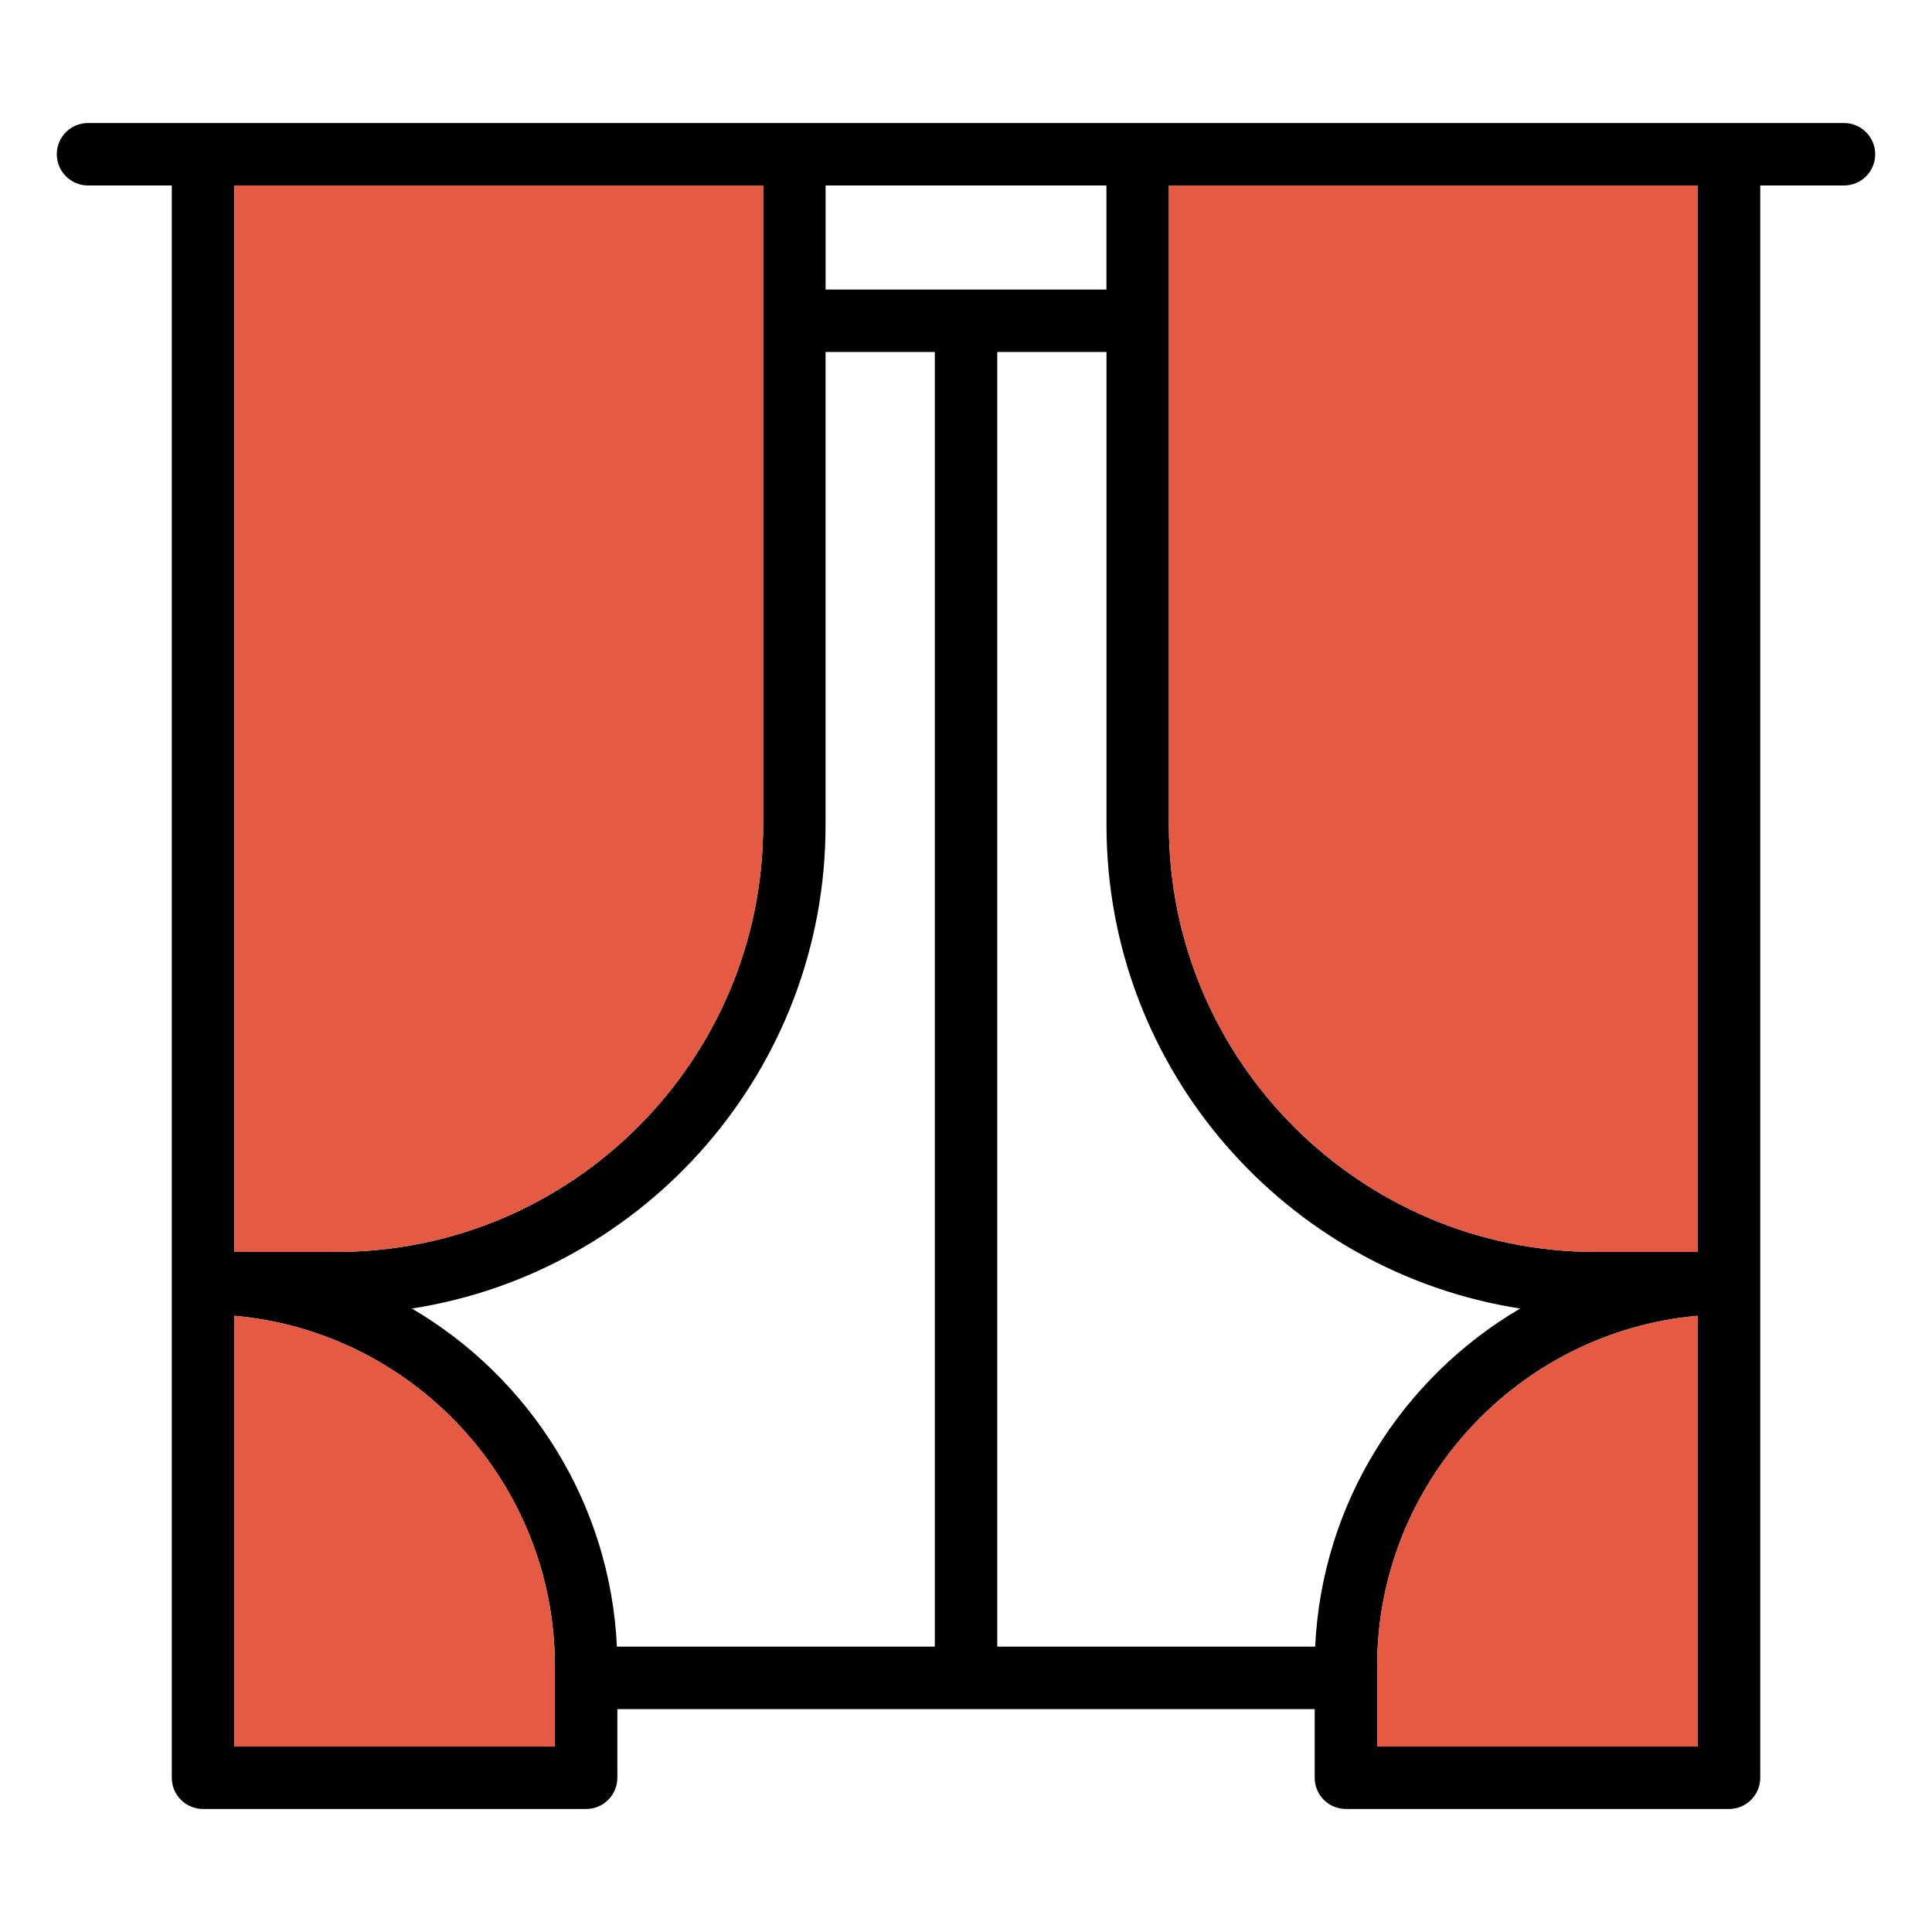 <?xml version="1.0" encoding="utf-8"?>
<!-- Generator: Adobe Illustrator 16.0.0, SVG Export Plug-In . SVG Version: 6.00 Build 0)  -->
<!DOCTYPE svg PUBLIC "-//W3C//DTD SVG 1.1//EN" "http://www.w3.org/Graphics/SVG/1.1/DTD/svg11.dtd">
<svg version="1.1" id="Capa_1" xmlns="http://www.w3.org/2000/svg" xmlns:xlink="http://www.w3.org/1999/xlink" x="0px" y="0px"
	 width="85px" height="85px" viewBox="0 0 85 85" enable-background="new 0 0 85 85" xml:space="preserve">
<g id="XMLID_49_">
	<g>
		<path d="M81.128,5.412c0.758,0,1.373,0.615,1.373,1.375S81.886,8.16,81.128,8.16h-3.684v70.055c0,0.758-0.617,1.373-1.375,1.373
			H59.214c-0.76,0-1.373-0.615-1.373-1.373v-3.021h-30.68v3.021c0,0.758-0.615,1.373-1.374,1.373H8.933
			c-0.759,0-1.375-0.615-1.375-1.373V8.16H3.873c-0.759,0-1.374-0.615-1.374-1.375c0-0.758,0.615-1.373,1.374-1.373H81.128
			L81.128,5.412z M74.696,76.842V57.889c-7.895,0.697-14.107,7.348-14.107,15.424v3.529H74.696L74.696,76.842z M74.696,55.08V8.16
			h-23.27v28.148c0,10.352,8.42,18.771,18.771,18.771H74.696L74.696,55.08z M57.862,72.445c0.297-6.342,3.852-11.844,9.02-14.875
			c-10.295-1.598-18.201-10.523-18.201-21.262V15.486h-4.805v56.959H57.862z M48.679,12.738V8.16H36.323v4.578H48.679z
			 M41.128,72.445V15.486h-4.807v20.822c0,10.738-7.904,19.664-18.2,21.262c5.17,3.031,8.721,8.533,9.021,14.875H41.128z
			 M33.575,36.309V8.16h-23.27v46.92h4.496C25.153,55.08,33.575,46.66,33.575,36.309z M24.414,76.842v-3.529
			c0-8.076-6.212-14.727-14.108-15.424v18.953H24.414L24.414,76.842z"/>
		<path fill="#E55A42" d="M74.696,57.889V76.84H60.589v-3.529C60.587,65.236,66.8,58.586,74.696,57.889z"/>
		<path fill="#E55A42" d="M74.696,8.16v46.92h-4.498c-10.352,0-18.771-8.422-18.771-18.773V8.16H74.696z"/>
		<path fill="#E55A42" d="M33.575,8.16v28.146c0,10.352-8.422,18.773-18.771,18.773h-4.496V8.16H33.575L33.575,8.16z"/>
		<path fill="#E55A42" d="M24.414,73.311v3.529H10.306V57.889C18.202,58.586,24.414,65.236,24.414,73.311z"/>
	</g>
</g>
</svg>
